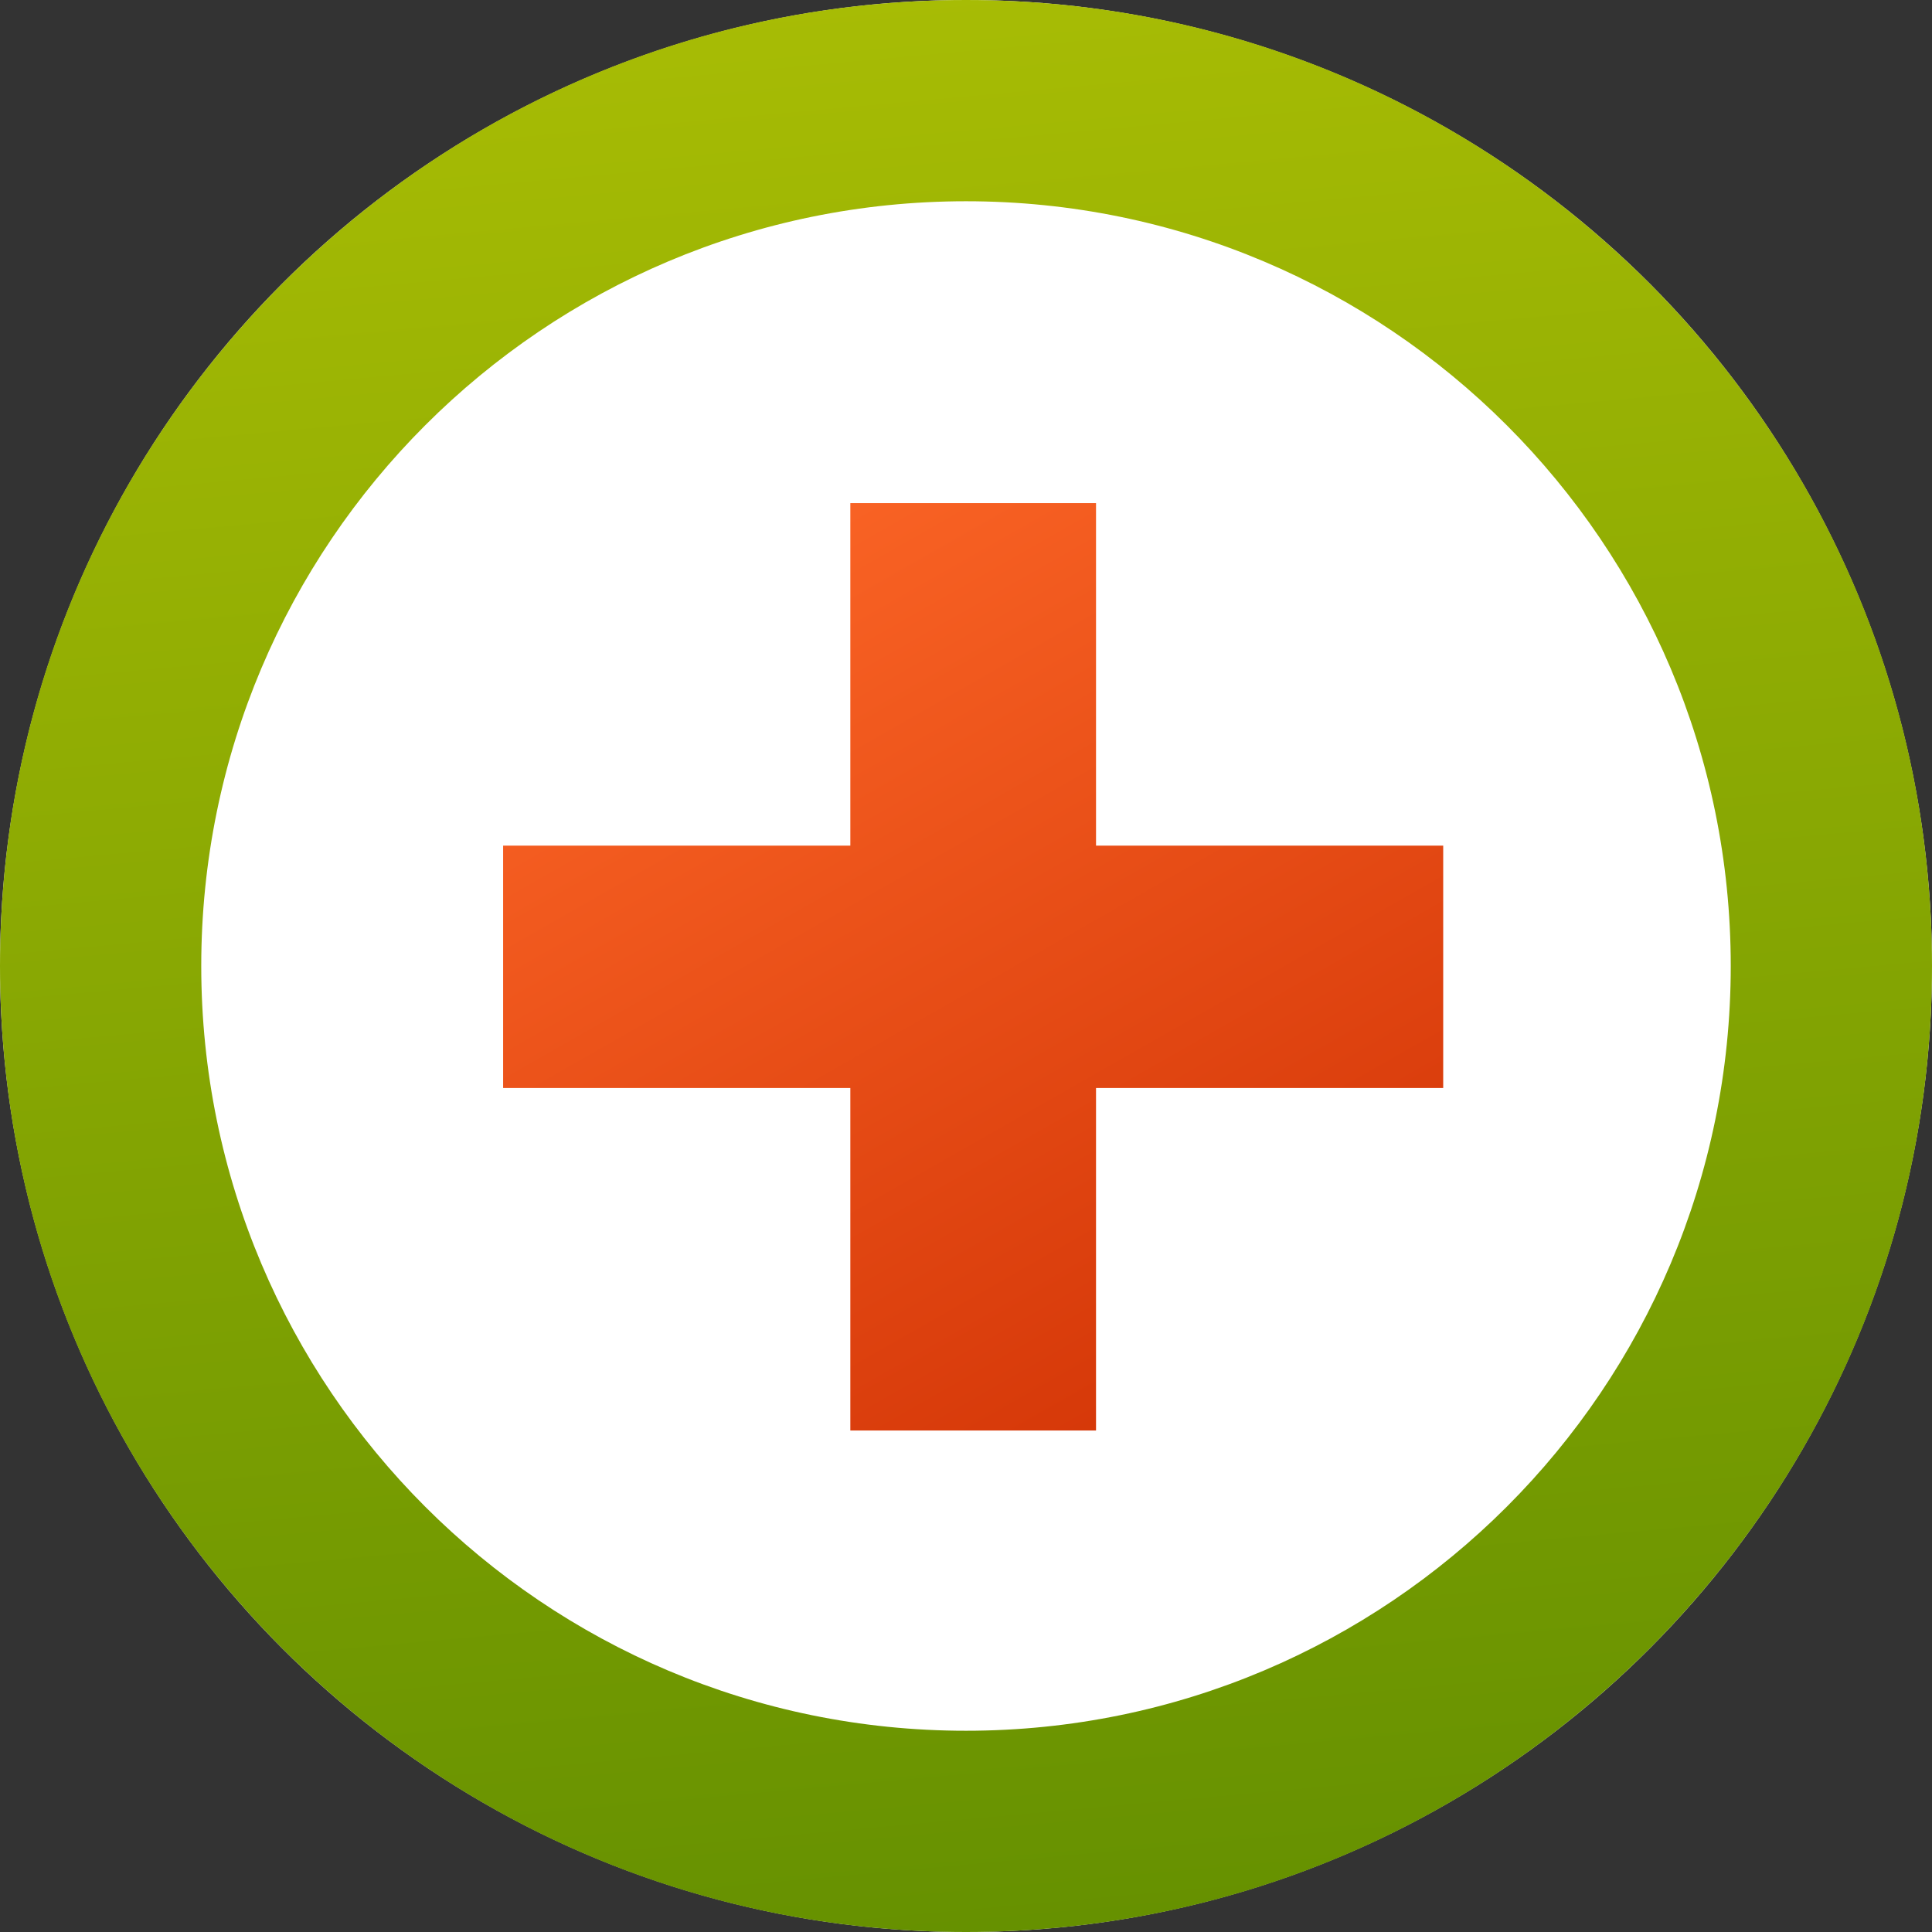 <svg width="120" height="120" viewBox="0 0 120 120" fill="none" xmlns="http://www.w3.org/2000/svg">
<rect x="0" y="0" width="120" height="120" fill="#333333" stroke="none"/>
<circle cx="60" cy="60" r="60" fill="white"/>
<path fill-rule="evenodd" clip-rule="evenodd" d="M68.076 31.25H52.816V52.524H31.25L31.25 67.578H52.816V88.851H68.076V67.578H89.64V52.524H68.076V31.25Z" fill="url(#paint0_linear_290)"/>
<path fill-rule="evenodd" clip-rule="evenodd" d="M60 107.5C86.234 107.5 107.5 86.234 107.5 60C107.5 33.767 86.234 12.5 60 12.5C33.767 12.5 12.5 33.767 12.5 60C12.5 86.234 33.767 107.5 60 107.5ZM60 120C93.137 120 120 93.137 120 60C120 26.863 93.137 0 60 0C26.863 0 0 26.863 0 60C0 93.137 26.863 120 60 120Z" fill="url(#paint1_linear_290)"/>
<defs>
<linearGradient id="paint0_linear_290" x1="72.407" y1="101.524" x2="32.084" y2="30.775" gradientUnits="userSpaceOnUse">
<stop stop-color="#CE2F03"/>
<stop offset="1" stop-color="#FF6A29"/>
</linearGradient>
<linearGradient id="paint1_linear_290" x1="44.332" y1="-8.077" x2="57.028" y2="131.573" gradientUnits="userSpaceOnUse">
<stop stop-color="#ACBF05"/>
<stop offset="1" stop-color="#608D00"/>
</linearGradient>
</defs>
</svg>

